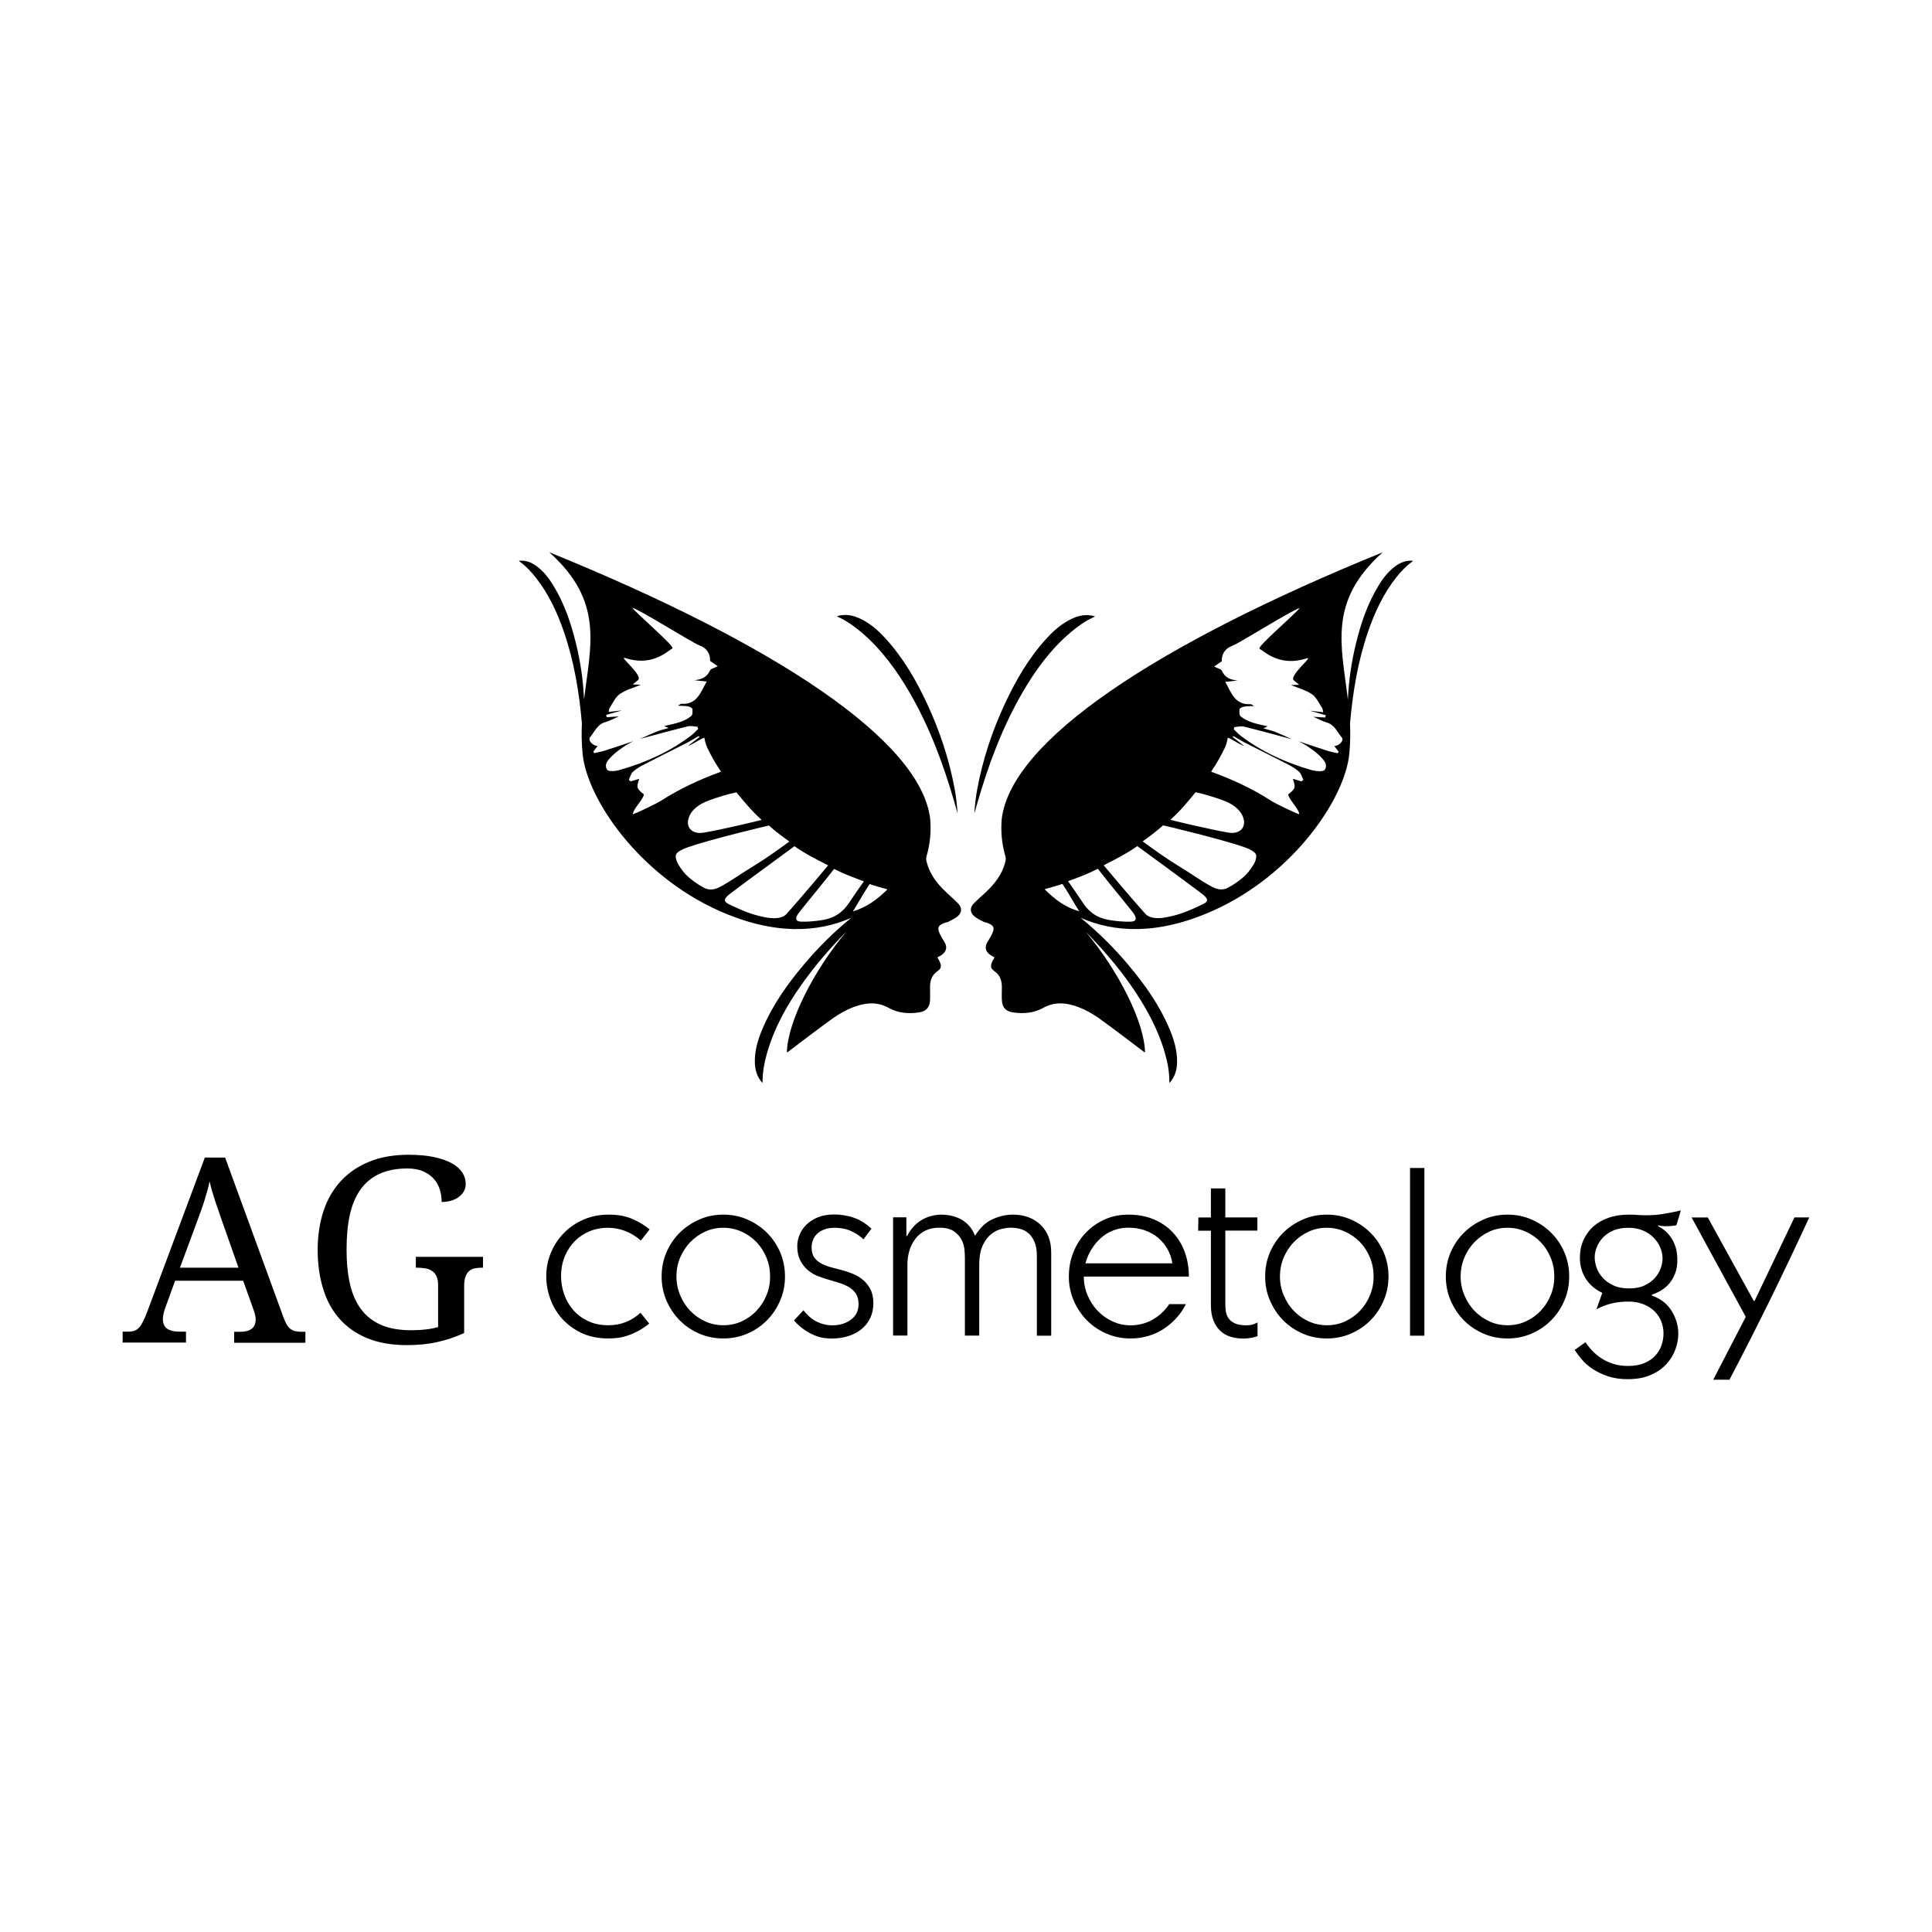 <?xml version="1.0" encoding="utf-8"?>
<!-- Generator: Adobe Illustrator 23.0.2, SVG Export Plug-In . SVG Version: 6.00 Build 0)  -->
<svg version="1.1" xmlns="http://www.w3.org/2000/svg" xmlns:xlink="http://www.w3.org/1999/xlink" x="0px" y="0px"
	 viewBox="0 0 244 244" style="enable-background:new 0 0 244 244;" xml:space="preserve">
<style type="text/css">
	.st0{fill-rule:evenodd;clip-rule:evenodd;}
	.st1{display:none;}
	.st2{display:inline;fill:none;}
</style>
<g id="Слой_1">
	<g>
		<g>
			<path class="st0" d="M119.55,112.73c-1.15-1.07-2.11-2.27-2.51-3.83c-0.06-0.23-0.1-0.5-0.04-0.71c0.48-1.6,0.61-3.18,0.48-4.76
				c-1.19-9.94-19.55-22.07-48.12-33.69c6.97,6.22,5.21,11.81,4.4,18.61c-0.1-2.41-0.45-4.78-1.03-7.13c-0.62-2.54-1.46-5-2.83-7.25
				c-0.58-0.95-1.25-1.83-2.16-2.49c-0.64-0.46-1.34-0.74-2.21-0.66c0.06,0.07,0.09,0.1,0.12,0.12c0.77,0.55,1.41,1.24,2,1.98
				c1.63,2.07,2.72,4.41,3.57,6.88c1.29,3.75,1.93,7.63,2.27,11.56c0,0,0,0.01,0,0.01c-0.06,1.23-0.04,2.5,0.09,3.83
				c0.56,5.71,7.12,15.3,17.2,19.81c6.98,3.12,12.49,2.77,16.72,0.91c-2.17,1.77-4.15,3.73-5.96,5.88c-2.12,2.51-4,5.17-5.28,8.22
				c-0.54,1.29-0.94,2.62-0.93,4.03c0.01,0.99,0.23,1.9,0.95,2.72c0.02-0.11,0.03-0.16,0.03-0.21c0-1.19,0.22-2.35,0.54-3.49
				c0.9-3.18,2.47-6.02,4.36-8.69c1.7-2.41,3.61-4.62,5.66-6.7c-4.12,4.91-7.41,11.4-7.49,15.22c0.03-0.01,0.07-0.01,0.09-0.02
				c1.91-1.44,3.8-2.9,5.74-4.29c0.78-0.55,1.64-1.04,2.53-1.38c1.49-0.57,3-0.76,4.52,0.09c1.17,0.65,2.49,0.76,3.81,0.56
				c0.86-0.13,1.31-0.58,1.38-1.43c0.04-0.59,0-1.19,0.01-1.79c0-0.8,0.22-1.48,0.92-1.97c0.52-0.36,0.55-0.68,0.28-1.26
				c-0.08-0.16-0.17-0.31-0.27-0.5c0.19-0.11,0.35-0.19,0.5-0.28c0.68-0.46,0.79-1.08,0.33-1.76c-0.18-0.26-0.34-0.55-0.48-0.84
				c-0.43-0.85-0.28-1.19,0.62-1.5c0.14-0.05,0.3-0.05,0.42-0.12c0.42-0.23,0.88-0.42,1.22-0.74c0.52-0.49,0.49-1.06,0-1.57
				C120.54,113.62,120.03,113.19,119.55,112.73z M96.19,103.55c-0.03,0.02-4.88,1.2-7.32,1.61c-1.45,0.24-2.3-0.65-1.89-1.87
				c0.36-1.09,1.4-1.78,2.55-2.2c1.14-0.42,2.3-0.77,3.47-1.03C93.97,101.23,94.84,102.32,96.19,103.55z M76.68,97.21
				c-0.46-0.71,0.19-1.32,0.7-1.82c0.43-0.42,0.94-0.77,1.43-1.11c0.37-0.25,0.77-0.45,1.16-0.67c-1.2,0.4-2.39,0.81-3.6,1.19
				c-0.43,0.14-0.88,0.21-1.33,0.32c-0.03-0.07-0.07-0.13-0.11-0.2c0.18-0.24,0.36-0.48,0.55-0.71c-0.64-0.02-1.27-0.73-0.95-1.11
				c0.57-0.69,0.91-1.63,1.92-1.9c0.54-0.15,1.04-0.43,1.69-0.72c-0.61,0.04-1.07,0.07-1.52,0.1c-0.02-0.1-0.04-0.2-0.07-0.29
				c0.67-0.19,1.34-0.38,2.01-0.57c-0.56,0.06-1.12,0.13-1.69,0.19c0.05-0.18,0.05-0.4,0.15-0.55c0.4-0.6,0.72-1.35,1.29-1.73
				c0.78-0.53,1.75-0.78,2.64-1.15c-0.29-0.01-0.59-0.03-1.04-0.04c0.3-0.24,0.47-0.39,0.65-0.53c0.76-0.56-2.5-3.1-1.62-2.81
				c3.23,1.06,5.08-0.61,5.98-1.22c0.33-0.23-4.5-4.37-5.08-5.13c1.01,0.26,7.61,4.45,8.52,4.77c0.88,0.31,1.37,1.05,1.32,1.95
				c0.29,0.2,0.58,0.4,0.97,0.67c-0.43,0.23-0.89,0.31-0.99,0.55c-0.39,0.9-1.13,1.12-1.97,1.22c0.48,0.05,0.96,0.1,1.56,0.16
				c-0.78,1.39-1.22,2.93-3.17,2.82c-0.15-0.01-0.31,0.16-0.47,0.24c0.41,0.02,0.83,0.01,1.24,0.07c0.22,0.04,0.56,0.18,0.59,0.32
				c0.05,0.3,0.04,0.76-0.14,0.91c-0.41,0.34-0.91,0.59-1.42,0.76c-0.64,0.22-1.32,0.34-1.99,0.5c0.1,0.05,0.21,0.1,0.54,0.26
				c-0.62,0.18-1.05,0.27-1.46,0.43c-0.72,0.29-1.43,0.63-2.14,0.94c2.01-0.54,4.02-1.09,6.04-1.59c0.38-0.09,0.82,0.03,1.23,0.06
				c0.02,0.09,0.04,0.18,0.07,0.27c-0.28,0.27-0.53,0.57-0.83,0.79c-2.7,2.07-5.75,3.44-9,4.37C77.81,97.4,76.86,97.48,76.68,97.21z
				 M79.93,102.84c-0.04-0.61,1.41-1.98,1.38-2.52c-0.93-0.76-0.95-0.83-0.58-1.96c-0.36,0.11-0.72,0.21-1.08,0.32
				c-0.08-0.07-0.16-0.13-0.24-0.19c0.17-0.34,0.26-0.77,0.52-1.01c0.42-0.39,0.94-0.69,1.45-0.95c1.79-0.92,3.59-1.81,5.38-2.72
				c0.51-0.26,1-0.57,1.49-0.85c0.03,0.04,0.06,0.08,0.09,0.12c-0.49,0.38-0.98,0.76-1.47,1.14c0.65-0.24,1.19-0.63,1.77-0.93
				c0.1-0.05,0.21-0.09,0.32-0.12c0.07,0.44,0.18,0.86,0.37,1.27c0.39,0.83,0.96,1.87,1.73,3.02c-2.63,0.96-5.18,2.13-7.56,3.66
				C82.9,101.49,80.67,102.57,79.93,102.84z M88.93,112.13c-0.86-0.45-2.02-1.26-2.62-2.03c-0.6-0.77-0.88-1.29-0.94-1.7
				c-0.05-0.35-0.22-0.79,1.51-1.4c2.93-1.02,10.11-2.73,10.23-2.74c0.88,0.78,1.53,1.26,2.58,2.02c-1.39,1.01-2.89,2.1-4.35,2.99
				c-2.08,1.27-2.99,1.99-4.46,2.77C90.52,112.22,89.74,112.56,88.93,112.13z M99.35,115.41c-0.53,0.59-1.55,0.67-2.75,0.43
				c-1.84-0.37-2.8-0.83-4.5-1.62c-0.87-0.41-0.62-0.79,0.16-1.39c2.71-2.05,5.35-3.94,8.08-5.96c1.4,0.98,2.55,1.55,4.25,2.42
				C104.4,109.54,101.01,113.56,99.35,115.41z M107.26,113.98c-1.03,1.56-2.28,2.07-3.66,2.26c-0.78,0.1-1.61,0.19-2.4,0.16
				c-0.32-0.01-1.14-0.08-0.21-1.25c1.48-1.86,2.9-3.54,4.35-5.41c1.34,0.68,2.23,0.99,3.76,1.57
				C108.51,112.15,107.83,113.11,107.26,113.98z M110.18,113.92c-0.07,0.05-0.15,0.1-0.22,0.15c-0.68,0.43-1.41,0.78-2.25,1.04
				c0.77-1.22,1.33-2.28,2.12-3.46c0.77,0.28,1.43,0.42,2.25,0.67C111.46,112.94,110.85,113.47,110.18,113.92z"/>
			<path class="st0" d="M108.83,79.89c2.51,2.15,4.42,4.77,6.06,7.6c2.49,4.3,4.22,8.92,5.6,13.68c0.15,0.52,0.3,1.03,0.44,1.55
				c-0.06-1.02-0.17-2.03-0.35-3.02c-0.69-3.76-1.88-7.36-3.49-10.82c-1.39-2.98-3.02-5.8-5.25-8.24c-0.94-1.03-1.98-1.95-3.27-2.54
				c-0.9-0.41-1.82-0.59-2.87-0.28c0.1,0.06,0.14,0.09,0.18,0.11C106.97,78.44,107.93,79.12,108.83,79.89z"/>
			<path class="st0" d="M176.25,71.49c-0.91,0.66-1.59,1.54-2.16,2.49c-1.37,2.25-2.21,4.71-2.83,7.25
				c-0.58,2.35-0.92,4.73-1.03,7.13c-0.8-6.8-2.57-12.39,4.4-18.61c-28.56,11.62-46.92,23.75-48.12,33.69
				c-0.13,1.58,0.01,3.16,0.48,4.76c0.07,0.21,0.02,0.48-0.04,0.71c-0.4,1.56-1.36,2.75-2.51,3.83c-0.48,0.45-0.99,0.88-1.45,1.36
				c-0.5,0.51-0.52,1.07,0,1.57c0.34,0.32,0.8,0.51,1.22,0.74c0.12,0.07,0.28,0.07,0.42,0.12c0.9,0.32,1.05,0.66,0.62,1.5
				c-0.15,0.29-0.3,0.57-0.48,0.84c-0.46,0.68-0.35,1.3,0.33,1.76c0.15,0.1,0.31,0.17,0.5,0.28c-0.1,0.19-0.19,0.34-0.27,0.5
				c-0.27,0.58-0.24,0.9,0.28,1.26c0.7,0.49,0.91,1.18,0.92,1.97c0.01,0.59-0.04,1.19,0.01,1.79c0.07,0.85,0.52,1.3,1.38,1.43
				c1.32,0.2,2.64,0.09,3.81-0.56c1.52-0.85,3.03-0.66,4.52-0.09c0.89,0.34,1.75,0.83,2.53,1.38c1.94,1.39,3.83,2.85,5.74,4.29
				c0.02,0.01,0.06,0.01,0.09,0.02c-0.08-3.82-3.36-10.31-7.49-15.22c2.05,2.08,3.96,4.29,5.66,6.7c1.88,2.68,3.46,5.52,4.36,8.69
				c0.33,1.14,0.54,2.3,0.54,3.49c0,0.05,0.01,0.09,0.03,0.21c0.72-0.82,0.95-1.74,0.95-2.72c0-1.42-0.39-2.74-0.93-4.03
				c-1.27-3.05-3.16-5.71-5.28-8.22c-1.81-2.15-3.8-4.11-5.96-5.88c4.23,1.86,9.74,2.21,16.72-0.91
				c10.08-4.51,16.64-14.1,17.2-19.81c0.13-1.32,0.14-2.6,0.09-3.83c0,0,0-0.01,0-0.01c0.35-3.93,0.98-7.81,2.27-11.56
				c0.85-2.47,1.94-4.81,3.57-6.88c0.59-0.74,1.23-1.42,2-1.98c0.03-0.02,0.06-0.05,0.12-0.12
				C177.59,70.75,176.89,71.03,176.25,71.49z M151,100.05c1.17,0.27,2.33,0.61,3.47,1.03c1.14,0.42,2.18,1.11,2.55,2.2
				c0.41,1.22-0.45,2.12-1.89,1.87c-2.45-0.41-7.29-1.59-7.32-1.61C149.16,102.32,150.03,101.23,151,100.05z M134.04,114.06
				c-0.07-0.05-0.15-0.1-0.22-0.15c-0.66-0.45-1.28-0.98-1.89-1.61c0.82-0.25,1.48-0.39,2.25-0.67c0.79,1.18,1.34,2.24,2.12,3.46
				C135.45,114.85,134.72,114.5,134.04,114.06z M142.8,116.4c-0.79,0.03-1.62-0.05-2.4-0.16c-1.38-0.18-2.64-0.69-3.66-2.26
				c-0.57-0.87-1.25-1.83-1.85-2.69c1.54-0.57,2.42-0.89,3.76-1.57c1.46,1.88,2.87,3.55,4.35,5.41
				C143.94,116.32,143.11,116.39,142.8,116.4z M151.89,114.21c-1.7,0.79-2.66,1.25-4.5,1.62c-1.2,0.24-2.21,0.16-2.75-0.43
				c-1.66-1.84-5.05-5.87-5.25-6.12c1.71-0.87,2.85-1.45,4.25-2.42c2.73,2.02,5.37,3.91,8.08,5.96
				C152.52,113.42,152.77,113.8,151.89,114.21z M158.63,108.39c-0.06,0.42-0.34,0.94-0.94,1.7c-0.6,0.77-1.76,1.58-2.62,2.03
				c-0.81,0.43-1.59,0.09-1.95-0.1c-1.46-0.77-2.38-1.5-4.46-2.77c-1.46-0.89-2.96-1.98-4.35-2.99c1.05-0.75,1.7-1.24,2.58-2.02
				c0.12,0.01,7.3,1.72,10.23,2.74C158.85,107.6,158.68,108.05,158.63,108.39z M164.36,98.68c-0.36-0.11-0.72-0.21-1.08-0.32
				c0.37,1.13,0.35,1.21-0.58,1.96c-0.03,0.54,1.42,1.91,1.38,2.52c-0.74-0.26-2.97-1.34-3.56-1.72c-2.39-1.54-4.93-2.7-7.56-3.66
				c0.77-1.15,1.34-2.19,1.73-3.02c0.19-0.41,0.3-0.84,0.37-1.27c0.11,0.03,0.22,0.08,0.32,0.12c0.58,0.31,1.12,0.7,1.77,0.93
				c-0.49-0.38-0.98-0.76-1.47-1.14c0.03-0.04,0.06-0.08,0.09-0.12c0.49,0.28,0.98,0.59,1.49,0.85c1.79,0.91,3.59,1.8,5.38,2.72
				c0.51,0.26,1.02,0.57,1.44,0.95c0.26,0.24,0.35,0.67,0.52,1.01C164.52,98.55,164.44,98.61,164.36,98.68z M168.51,94.22
				c0.18,0.23,0.37,0.47,0.55,0.71c-0.04,0.07-0.08,0.13-0.11,0.2c-0.45-0.1-0.9-0.18-1.33-0.32c-1.2-0.38-2.4-0.79-3.6-1.19
				c0.39,0.22,0.79,0.41,1.16,0.67c0.5,0.34,1,0.69,1.43,1.11c0.5,0.5,1.16,1.11,0.7,1.82c-0.18,0.27-1.13,0.19-1.66,0.04
				c-3.25-0.93-6.3-2.31-9-4.37c-0.3-0.23-0.55-0.53-0.83-0.79c0.02-0.09,0.04-0.18,0.07-0.27c0.41-0.03,0.85-0.16,1.23-0.06
				c2.02,0.5,4.03,1.05,6.04,1.59c-0.71-0.32-1.42-0.65-2.14-0.94c-0.41-0.16-0.85-0.25-1.46-0.43c0.33-0.16,0.44-0.21,0.54-0.26
				c-0.67-0.16-1.35-0.28-1.99-0.5c-0.51-0.18-1.02-0.42-1.42-0.76c-0.18-0.15-0.19-0.62-0.14-0.91c0.02-0.14,0.37-0.28,0.59-0.32
				c0.4-0.07,0.82-0.05,1.24-0.07c-0.16-0.08-0.32-0.25-0.47-0.24c-1.95,0.11-2.39-1.43-3.17-2.82c0.6-0.06,1.08-0.11,1.56-0.16
				c-0.85-0.1-1.58-0.32-1.97-1.22c-0.1-0.24-0.56-0.32-0.99-0.55c0.39-0.27,0.68-0.46,0.97-0.67c-0.05-0.9,0.44-1.64,1.32-1.95
				c0.91-0.32,7.51-4.51,8.52-4.77c-0.58,0.76-5.41,4.9-5.08,5.13c0.89,0.61,2.75,2.27,5.98,1.22c0.89-0.29-2.38,2.25-1.62,2.81
				c0.19,0.14,0.35,0.29,0.65,0.53c-0.45,0.02-0.74,0.03-1.04,0.04c0.89,0.37,1.86,0.62,2.64,1.15c0.57,0.38,0.89,1.13,1.29,1.73
				c0.1,0.15,0.1,0.37,0.15,0.55c-0.58-0.07-1.13-0.13-1.69-0.19c0.67,0.19,1.34,0.38,2.01,0.57c-0.02,0.1-0.05,0.2-0.07,0.29
				c-0.45-0.03-0.9-0.06-1.52-0.1c0.66,0.28,1.16,0.57,1.69,0.72c1.01,0.28,1.35,1.21,1.92,1.9
				C169.78,93.49,169.16,94.19,168.51,94.22z"/>
			<path class="st0" d="M129.11,87.5c1.64-2.84,3.55-5.46,6.06-7.6c0.9-0.77,1.86-1.46,2.94-1.95c0.04-0.02,0.08-0.05,0.18-0.11
				c-1.05-0.31-1.98-0.13-2.87,0.28c-1.29,0.59-2.33,1.51-3.27,2.54c-2.23,2.44-3.86,5.26-5.25,8.24c-1.61,3.46-2.8,7.06-3.49,10.82
				c-0.18,0.99-0.3,2-0.35,3.02c0.14-0.52,0.29-1.03,0.44-1.55C124.89,96.42,126.62,91.8,129.11,87.5z"/>
		</g>
		<g>
			<path d="M22.12,161.74l-1.25,3.44c-0.1,0.25-0.17,0.51-0.22,0.76c-0.05,0.25-0.08,0.47-0.08,0.65c0,0.55,0.18,0.96,0.53,1.21
				c0.36,0.26,0.91,0.38,1.64,0.38h0.75v1.38h-8v-1.38h0.63c0.32,0,0.59-0.03,0.81-0.1c0.22-0.07,0.43-0.2,0.61-0.39
				c0.18-0.19,0.35-0.45,0.52-0.78c0.17-0.33,0.35-0.76,0.55-1.28l7.26-19.44h2.56l7.4,20.26c0.13,0.34,0.26,0.62,0.39,0.85
				c0.13,0.22,0.29,0.4,0.47,0.54c0.18,0.13,0.39,0.23,0.62,0.28c0.24,0.05,0.51,0.08,0.83,0.08h0.43v1.38h-9v-1.38h0.75
				c1.31,0,1.97-0.52,1.97-1.57c0-0.18-0.02-0.37-0.07-0.56c-0.05-0.19-0.11-0.41-0.2-0.66l-1.31-3.66H22.12z M28.1,154.37
				c-0.34-0.97-0.65-1.88-0.94-2.73c-0.28-0.85-0.52-1.67-0.69-2.45c-0.07,0.39-0.16,0.78-0.27,1.14c-0.1,0.37-0.21,0.74-0.33,1.13
				c-0.12,0.38-0.25,0.79-0.4,1.21c-0.15,0.42-0.32,0.89-0.51,1.4l-2.23,6.03h7.39L28.1,154.37z"/>
			<path d="M51.37,169.88c-1.9,0-3.55-0.29-4.96-0.86c-1.41-0.58-2.58-1.39-3.52-2.45c-0.93-1.05-1.63-2.32-2.08-3.81
				c-0.46-1.48-0.69-3.12-0.69-4.93c0-1.77,0.25-3.39,0.73-4.86c0.48-1.47,1.21-2.73,2.18-3.79c0.96-1.05,2.16-1.88,3.59-2.46
				c1.43-0.59,3.09-0.88,4.97-0.88c1.22,0,2.27,0.09,3.17,0.28c0.9,0.19,1.65,0.44,2.26,0.77c0.6,0.33,1.05,0.72,1.35,1.17
				c0.3,0.45,0.45,0.93,0.45,1.45c0,0.35-0.08,0.67-0.24,0.95c-0.16,0.28-0.38,0.52-0.65,0.72c-0.27,0.2-0.59,0.35-0.96,0.46
				c-0.37,0.11-0.76,0.16-1.19,0.16c0-0.51-0.07-1.02-0.22-1.52c-0.15-0.5-0.39-0.95-0.73-1.35c-0.34-0.4-0.79-0.73-1.34-0.98
				c-0.56-0.25-1.23-0.38-2.03-0.38c-1.38,0-2.57,0.23-3.54,0.68c-0.98,0.45-1.77,1.11-2.39,1.98c-0.62,0.87-1.07,1.94-1.35,3.21
				c-0.28,1.27-0.41,2.73-0.41,4.37c0,1.63,0.14,3.08,0.43,4.35c0.29,1.27,0.76,2.33,1.41,3.2c0.65,0.86,1.49,1.52,2.53,1.97
				c1.04,0.45,2.3,0.67,3.79,0.67c0.63,0,1.24-0.03,1.83-0.1c0.59-0.06,1.12-0.17,1.57-0.3v-5.28c0-0.48-0.07-0.87-0.21-1.16
				c-0.15-0.29-0.34-0.52-0.59-0.67c-0.24-0.16-0.53-0.26-0.85-0.31c-0.33-0.05-0.67-0.08-1.03-0.08h-0.13v-1.37H61v1.37h-0.13
				c-0.31,0-0.6,0.03-0.88,0.08c-0.28,0.05-0.52,0.16-0.72,0.33c-0.21,0.17-0.36,0.4-0.48,0.72c-0.12,0.31-0.17,0.73-0.17,1.24v5.88
				c-1.1,0.51-2.23,0.89-3.39,1.14C54.07,169.76,52.78,169.88,51.37,169.88z"/>
			<path d="M80.94,156.67c-1.25-1.07-2.65-1.61-4.19-1.61c-0.79,0-1.55,0.14-2.26,0.43c-0.71,0.29-1.34,0.7-1.87,1.23
				c-0.54,0.54-0.96,1.18-1.28,1.93c-0.32,0.75-0.48,1.6-0.48,2.53c0,0.75,0.12,1.5,0.37,2.23c0.25,0.73,0.62,1.39,1.12,1.98
				c0.49,0.59,1.12,1.06,1.87,1.43c0.75,0.37,1.63,0.55,2.62,0.55c1.57,0,2.92-0.53,4.05-1.58l1.1,1.37
				c-0.5,0.4-0.98,0.72-1.46,0.97c-0.48,0.25-0.93,0.44-1.37,0.58c-0.44,0.14-0.85,0.23-1.25,0.27c-0.4,0.04-0.75,0.06-1.07,0.06
				c-1.31,0-2.45-0.24-3.44-0.71c-0.98-0.48-1.8-1.09-2.45-1.83c-0.65-0.74-1.14-1.58-1.47-2.51c-0.33-0.93-0.49-1.86-0.49-2.8
				c0-1.05,0.2-2.05,0.59-2.99c0.4-0.94,0.94-1.77,1.64-2.48c0.69-0.71,1.53-1.28,2.5-1.7c0.97-0.42,2.02-0.62,3.15-0.62
				c1.15,0,2.15,0.18,3,0.55c0.85,0.37,1.58,0.81,2.17,1.32L80.94,156.67z"/>
			<path d="M83.56,161.22c0-1.09,0.2-2.11,0.61-3.06s0.97-1.78,1.68-2.48c0.71-0.7,1.54-1.26,2.48-1.67
				c0.94-0.41,1.95-0.61,3.02-0.61c1.07,0,2.08,0.2,3.02,0.61c0.94,0.41,1.77,0.96,2.48,1.67c0.71,0.7,1.27,1.53,1.68,2.48
				c0.41,0.95,0.61,1.97,0.61,3.06c0,1.07-0.2,2.08-0.61,3.03c-0.41,0.95-0.96,1.79-1.67,2.5c-0.7,0.71-1.53,1.27-2.48,1.68
				c-0.95,0.41-1.96,0.61-3.03,0.61c-1.07,0-2.08-0.2-3.03-0.61c-0.95-0.41-1.78-0.97-2.48-1.68c-0.7-0.71-1.26-1.55-1.67-2.5
				S83.56,162.29,83.56,161.22z M85.43,161.22c0,0.83,0.16,1.63,0.48,2.38c0.32,0.75,0.74,1.41,1.28,1.96
				c0.54,0.56,1.16,1,1.87,1.32c0.71,0.33,1.48,0.49,2.29,0.49c0.83,0,1.61-0.16,2.32-0.49c0.71-0.33,1.34-0.77,1.87-1.34
				c0.54-0.57,0.96-1.22,1.26-1.96c0.31-0.74,0.46-1.53,0.46-2.37c0-0.83-0.15-1.63-0.46-2.38c-0.31-0.75-0.73-1.41-1.26-1.96
				c-0.54-0.55-1.17-1-1.89-1.32c-0.72-0.33-1.49-0.49-2.31-0.49c-0.81,0-1.58,0.16-2.29,0.49c-0.71,0.33-1.34,0.77-1.87,1.32
				c-0.54,0.56-0.96,1.21-1.28,1.95C85.59,159.57,85.43,160.37,85.43,161.22z"/>
			<path d="M109.05,156.52c-0.34-0.32-0.68-0.58-1.03-0.77c-0.35-0.2-0.67-0.35-0.98-0.45c-0.31-0.1-0.6-0.16-0.88-0.19
				c-0.28-0.03-0.52-0.05-0.71-0.05c-0.54,0-0.99,0.07-1.37,0.22c-0.38,0.15-0.68,0.34-0.91,0.57c-0.23,0.23-0.4,0.49-0.51,0.79
				c-0.11,0.3-0.16,0.59-0.16,0.89c0,0.56,0.12,0.99,0.36,1.31c0.24,0.32,0.55,0.58,0.94,0.77c0.39,0.2,0.82,0.36,1.31,0.48
				c0.49,0.12,0.98,0.25,1.47,0.39c0.36,0.1,0.75,0.24,1.19,0.42c0.44,0.18,0.84,0.43,1.22,0.74c0.38,0.32,0.69,0.71,0.94,1.19
				c0.25,0.48,0.37,1.07,0.37,1.79c0,0.67-0.13,1.28-0.39,1.83c-0.26,0.55-0.62,1.01-1.09,1.4c-0.47,0.39-1.03,0.68-1.68,0.89
				c-0.65,0.21-1.37,0.31-2.14,0.31c-0.28,0-0.6-0.03-0.95-0.07c-0.36-0.05-0.74-0.16-1.16-0.33c-0.42-0.17-0.85-0.4-1.29-0.7
				c-0.45-0.3-0.89-0.69-1.32-1.19l1.19-1.28c0.16,0.2,0.35,0.41,0.58,0.64c0.23,0.23,0.49,0.44,0.79,0.62
				c0.3,0.19,0.64,0.34,1.03,0.46c0.39,0.12,0.81,0.18,1.26,0.18c0.89,0,1.67-0.23,2.32-0.7c0.65-0.47,0.98-1.12,0.98-1.98
				c0-0.54-0.11-0.98-0.34-1.32c-0.23-0.35-0.53-0.63-0.91-0.85c-0.38-0.22-0.81-0.4-1.29-0.54c-0.49-0.14-0.99-0.29-1.5-0.45
				c-0.34-0.1-0.72-0.23-1.15-0.4c-0.43-0.17-0.83-0.41-1.21-0.73c-0.38-0.32-0.69-0.72-0.95-1.21c-0.26-0.49-0.39-1.09-0.39-1.8
				c0-0.48,0.09-0.95,0.28-1.43c0.19-0.48,0.48-0.91,0.86-1.29c0.39-0.39,0.87-0.7,1.46-0.94c0.58-0.24,1.28-0.36,2.1-0.36
				c0.73,0,1.5,0.12,2.29,0.36c0.79,0.24,1.59,0.71,2.38,1.43L109.05,156.52z"/>
			<path d="M114.47,153.75v2.35h0.09c0.46-0.89,1.07-1.57,1.84-2.02c0.77-0.46,1.63-0.68,2.56-0.68c0.34,0,0.7,0.04,1.1,0.12
				c0.4,0.08,0.79,0.21,1.17,0.4c0.39,0.19,0.74,0.45,1.07,0.79c0.33,0.34,0.6,0.77,0.82,1.31h0.06c0.61-0.99,1.35-1.68,2.2-2.05
				c0.85-0.38,1.7-0.57,2.53-0.57c1.45,0,2.62,0.43,3.51,1.29c0.89,0.86,1.34,2.02,1.34,3.47v10.53h-1.81V158.6
				c0-0.71-0.1-1.3-0.3-1.76c-0.2-0.46-0.45-0.82-0.76-1.09c-0.31-0.27-0.66-0.45-1.06-0.55c-0.4-0.1-0.79-0.15-1.19-0.15
				c-0.3,0-0.67,0.05-1.12,0.15c-0.45,0.1-0.88,0.31-1.31,0.64c-0.43,0.33-0.79,0.8-1.09,1.43c-0.3,0.62-0.45,1.47-0.45,2.54v8.87
				h-1.81v-9.82c0-0.24-0.02-0.57-0.05-1c-0.03-0.43-0.15-0.85-0.36-1.26c-0.21-0.42-0.53-0.78-0.97-1.09
				c-0.44-0.31-1.05-0.46-1.84-0.46c-0.67,0-1.26,0.12-1.77,0.37c-0.51,0.25-0.93,0.59-1.26,1.03c-0.34,0.44-0.59,0.94-0.76,1.5
				c-0.17,0.57-0.25,1.16-0.25,1.77v8.95h-1.81v-14.93H114.47z"/>
			<path d="M142.79,167.38c1.01,0,1.94-0.24,2.8-0.73c0.85-0.49,1.55-1.14,2.08-1.95h2.11c-0.32,0.64-0.72,1.22-1.21,1.76
				c-0.49,0.54-1.03,1-1.62,1.38c-0.59,0.39-1.24,0.68-1.95,0.89c-0.7,0.21-1.44,0.31-2.22,0.31c-1.07,0-2.08-0.2-3.03-0.61
				c-0.95-0.41-1.78-0.97-2.48-1.68c-0.7-0.71-1.26-1.55-1.67-2.5c-0.41-0.95-0.61-1.96-0.61-3.03c0-1.09,0.19-2.11,0.57-3.06
				c0.38-0.95,0.9-1.78,1.58-2.48c0.67-0.7,1.47-1.26,2.38-1.67c0.91-0.41,1.9-0.61,2.98-0.61c1.21,0,2.29,0.2,3.24,0.61
				c0.95,0.41,1.76,0.96,2.41,1.67c0.65,0.7,1.15,1.53,1.49,2.48c0.34,0.95,0.51,1.97,0.51,3.06h-13.27c0,0.83,0.16,1.63,0.48,2.38
				c0.32,0.75,0.74,1.41,1.28,1.96c0.54,0.56,1.16,1,1.87,1.32C141.21,167.22,141.98,167.38,142.79,167.38z M148.06,159.55
				c-0.1-0.65-0.3-1.25-0.61-1.79s-0.7-1.01-1.17-1.42c-0.48-0.4-1.04-0.72-1.68-0.95c-0.64-0.23-1.34-0.34-2.1-0.34
				c-0.67,0-1.3,0.11-1.89,0.34c-0.59,0.23-1.11,0.54-1.56,0.95c-0.46,0.4-0.85,0.88-1.19,1.42c-0.34,0.54-0.6,1.14-0.77,1.79
				H148.06z"/>
			<path d="M152.94,150.09h1.81v3.66h4.05v1.67h-4.05v9.28c0,0.26,0.02,0.55,0.06,0.86c0.04,0.32,0.14,0.61,0.31,0.88
				c0.17,0.27,0.43,0.49,0.79,0.67c0.36,0.18,0.86,0.27,1.52,0.27c0.22,0,0.43-0.02,0.62-0.06c0.2-0.04,0.46-0.14,0.77-0.3v1.73
				c-0.56,0.2-1.16,0.3-1.81,0.3c-0.56,0-1.08-0.07-1.58-0.22c-0.5-0.15-0.93-0.39-1.29-0.73c-0.37-0.34-0.66-0.77-0.88-1.31
				c-0.22-0.54-0.33-1.19-0.33-1.96v-9.4h-1.61l0.03-1.67h1.58V150.09z"/>
			<path d="M159.78,161.22c0-1.09,0.2-2.11,0.61-3.06c0.41-0.95,0.97-1.78,1.68-2.48c0.71-0.7,1.54-1.26,2.48-1.67
				c0.94-0.41,1.95-0.61,3.02-0.61c1.07,0,2.08,0.2,3.02,0.61c0.94,0.41,1.77,0.96,2.48,1.67c0.71,0.7,1.27,1.53,1.68,2.48
				c0.41,0.95,0.61,1.97,0.61,3.06c0,1.07-0.2,2.08-0.61,3.03c-0.41,0.95-0.96,1.79-1.67,2.5c-0.7,0.71-1.53,1.27-2.48,1.68
				c-0.95,0.41-1.96,0.61-3.03,0.61c-1.07,0-2.08-0.2-3.03-0.61c-0.95-0.41-1.78-0.97-2.48-1.68c-0.7-0.71-1.26-1.55-1.67-2.5
				C159.98,163.3,159.78,162.29,159.78,161.22z M161.65,161.22c0,0.83,0.16,1.63,0.48,2.38c0.32,0.75,0.74,1.41,1.28,1.96
				c0.54,0.56,1.16,1,1.87,1.32c0.71,0.33,1.48,0.49,2.29,0.49c0.83,0,1.61-0.16,2.32-0.49c0.71-0.33,1.34-0.77,1.87-1.34
				c0.54-0.57,0.96-1.22,1.26-1.96c0.31-0.74,0.46-1.53,0.46-2.37c0-0.83-0.15-1.63-0.46-2.38c-0.31-0.75-0.73-1.41-1.26-1.96
				c-0.54-0.55-1.17-1-1.89-1.32c-0.72-0.33-1.49-0.49-2.31-0.49c-0.81,0-1.58,0.16-2.29,0.49c-0.71,0.33-1.34,0.77-1.87,1.32
				c-0.54,0.56-0.96,1.21-1.28,1.95C161.81,159.57,161.65,160.37,161.65,161.22z"/>
			<path d="M179.89,168.69h-1.81v-21.18h1.81V168.69z"/>
			<path d="M182.6,161.22c0-1.09,0.2-2.11,0.61-3.06c0.41-0.95,0.97-1.78,1.68-2.48c0.71-0.7,1.54-1.26,2.48-1.67
				c0.94-0.41,1.95-0.61,3.02-0.61c1.07,0,2.08,0.2,3.02,0.61c0.94,0.41,1.77,0.96,2.48,1.67c0.71,0.7,1.27,1.53,1.68,2.48
				c0.41,0.95,0.61,1.97,0.61,3.06c0,1.07-0.2,2.08-0.61,3.03c-0.41,0.95-0.96,1.79-1.67,2.5c-0.7,0.71-1.53,1.27-2.48,1.68
				c-0.95,0.41-1.96,0.61-3.03,0.61c-1.07,0-2.08-0.2-3.03-0.61c-0.95-0.41-1.78-0.97-2.48-1.68c-0.7-0.71-1.26-1.55-1.67-2.5
				C182.8,163.3,182.6,162.29,182.6,161.22z M184.47,161.22c0,0.83,0.16,1.63,0.48,2.38c0.32,0.75,0.74,1.41,1.28,1.96
				c0.54,0.56,1.16,1,1.87,1.32c0.71,0.33,1.48,0.49,2.29,0.49c0.83,0,1.61-0.16,2.32-0.49c0.71-0.33,1.34-0.77,1.87-1.34
				c0.54-0.57,0.96-1.22,1.26-1.96c0.31-0.74,0.46-1.53,0.46-2.37c0-0.83-0.15-1.63-0.46-2.38c-0.31-0.75-0.73-1.41-1.26-1.96
				c-0.54-0.55-1.17-1-1.89-1.32c-0.72-0.33-1.49-0.49-2.31-0.49c-0.81,0-1.58,0.16-2.29,0.49c-0.71,0.33-1.34,0.77-1.87,1.32
				c-0.54,0.56-0.96,1.21-1.28,1.95C184.63,159.57,184.47,160.37,184.47,161.22z"/>
			<path d="M211.72,154.74c-0.4,0.08-0.83,0.12-1.31,0.12c-0.18,0-0.34,0-0.49-0.02c-0.15-0.01-0.31-0.04-0.49-0.1v0.12
				c0.57,0.32,1.02,0.67,1.34,1.07c0.32,0.4,0.56,0.79,0.71,1.19c0.16,0.4,0.26,0.77,0.3,1.12c0.04,0.35,0.06,0.63,0.06,0.85
				c0,0.65-0.09,1.23-0.28,1.73c-0.19,0.5-0.44,0.92-0.74,1.28c-0.31,0.36-0.65,0.65-1.04,0.88c-0.39,0.23-0.77,0.4-1.15,0.52v0.12
				c1.11,0.4,1.94,1.05,2.5,1.96c0.55,0.91,0.83,1.86,0.83,2.86c0,0.63-0.12,1.29-0.36,1.96c-0.24,0.67-0.61,1.29-1.13,1.86
				c-0.52,0.57-1.17,1.03-1.98,1.38c-0.8,0.36-1.78,0.54-2.93,0.54c-0.93,0-1.76-0.12-2.47-0.36c-0.71-0.24-1.34-0.54-1.89-0.89
				c-0.55-0.36-1.01-0.75-1.38-1.19c-0.38-0.44-0.69-0.85-0.95-1.25l1.37-0.98c0.2,0.32,0.46,0.65,0.79,1.01
				c0.33,0.36,0.71,0.68,1.15,0.98c0.44,0.3,0.94,0.54,1.52,0.73c0.58,0.19,1.22,0.28,1.93,0.28c0.79,0,1.47-0.12,2.04-0.36
				c0.57-0.24,1.03-0.55,1.38-0.94c0.36-0.39,0.62-0.82,0.79-1.31c0.17-0.49,0.25-0.99,0.25-1.5c0-0.55-0.1-1.08-0.31-1.58
				c-0.21-0.5-0.51-0.92-0.89-1.28c-0.39-0.36-0.85-0.64-1.4-0.85c-0.55-0.21-1.16-0.31-1.83-0.31c-0.77,0-1.5,0.08-2.17,0.25
				c-0.67,0.17-1.3,0.41-1.87,0.73l0.74-2.08c-0.95-0.46-1.66-1.08-2.13-1.86c-0.47-0.78-0.7-1.64-0.7-2.57
				c0-0.79,0.14-1.52,0.43-2.19c0.29-0.66,0.7-1.24,1.23-1.73c0.54-0.49,1.18-0.86,1.95-1.13c0.76-0.27,1.63-0.4,2.6-0.4
				c0.38,0,0.74,0.01,1.1,0.04c0.36,0.03,0.68,0.04,0.98,0.04c0.42,0,0.81-0.02,1.17-0.04c0.37-0.03,0.72-0.07,1.06-0.13
				c0.34-0.06,0.69-0.12,1.06-0.19c0.37-0.07,0.76-0.15,1.17-0.25L211.72,154.74z M205.65,155.06c-0.75,0-1.4,0.12-1.93,0.36
				c-0.54,0.24-0.97,0.54-1.31,0.91c-0.34,0.37-0.59,0.77-0.76,1.21c-0.17,0.44-0.25,0.85-0.25,1.25c0,0.42,0.08,0.85,0.24,1.31
				c0.16,0.46,0.41,0.88,0.76,1.26c0.35,0.39,0.79,0.71,1.34,0.97c0.55,0.26,1.21,0.39,2.01,0.39c0.75,0,1.4-0.12,1.93-0.37
				c0.54-0.25,0.97-0.56,1.31-0.94c0.34-0.38,0.58-0.78,0.74-1.22c0.16-0.44,0.24-0.84,0.24-1.22c0-0.48-0.09-0.94-0.28-1.4
				c-0.19-0.46-0.47-0.87-0.83-1.25c-0.37-0.38-0.82-0.68-1.35-0.91C206.96,155.18,206.35,155.06,205.65,155.06z"/>
			<path d="M215.68,153.75l5.8,10.53h0.12l5.03-10.53h1.87c-1.61,3.49-3.26,6.96-4.95,10.41c-1.7,3.45-3.41,6.81-5.13,10.09h-2.05
				l4.11-7.94l-6.84-12.55H215.68z"/>
		</g>
	</g>
</g>
<g id="Слой_2" class="st1">
	<rect class="st2" width="244" height="244"/>
</g>
</svg>

